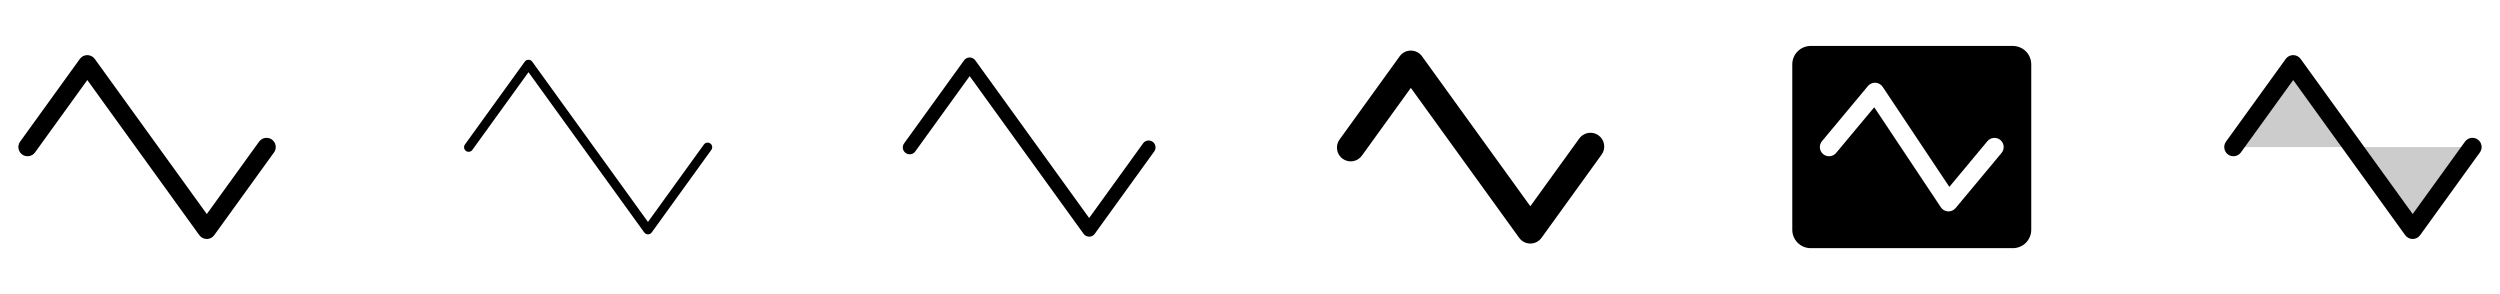 <svg width="272" height="32" viewBox="0 0 272 32" fill="none" xmlns="http://www.w3.org/2000/svg">
<g clip-path="url(#clip0_17_15950)">
<path d="M29.81 16.585L23.31 25.585C23.217 25.714 23.095 25.819 22.954 25.892C22.813 25.964 22.656 26.002 22.497 26.002C22.339 26.002 22.182 25.964 22.041 25.892C21.9 25.819 21.778 25.714 21.685 25.585L9.5 8.708L3.811 16.583C3.734 16.689 3.637 16.78 3.526 16.849C3.414 16.918 3.289 16.965 3.16 16.986C3.03 17.007 2.897 17.002 2.769 16.972C2.641 16.942 2.52 16.887 2.414 16.81C2.307 16.733 2.217 16.636 2.147 16.524C2.078 16.413 2.032 16.288 2.011 16.159C1.989 16.029 1.994 15.896 2.024 15.768C2.054 15.64 2.109 15.519 2.186 15.413L8.686 6.413C8.779 6.284 8.901 6.178 9.042 6.106C9.183 6.033 9.34 5.996 9.499 5.996C9.658 5.996 9.814 6.033 9.955 6.106C10.097 6.178 10.219 6.284 10.311 6.413L22.5 23.288L28.189 15.413C28.266 15.306 28.363 15.215 28.474 15.146C28.586 15.077 28.711 15.031 28.84 15.009C28.97 14.988 29.103 14.993 29.231 15.023C29.359 15.053 29.48 15.108 29.586 15.185C29.693 15.262 29.784 15.359 29.853 15.471C29.922 15.583 29.968 15.707 29.989 15.837C30.011 15.966 30.006 16.099 29.976 16.227C29.946 16.355 29.891 16.476 29.814 16.583L29.81 16.585Z" fill="currentColor"/>
<path d="M77.405 16.292L70.905 25.292C70.859 25.356 70.798 25.408 70.727 25.444C70.657 25.48 70.579 25.499 70.5 25.499C70.421 25.499 70.343 25.48 70.273 25.444C70.202 25.408 70.141 25.356 70.095 25.292L57.5 7.854L51.405 16.292C51.368 16.349 51.32 16.397 51.263 16.434C51.207 16.471 51.144 16.496 51.078 16.508C51.011 16.52 50.943 16.519 50.878 16.504C50.812 16.489 50.75 16.461 50.695 16.422C50.641 16.382 50.595 16.332 50.56 16.274C50.525 16.217 50.502 16.153 50.493 16.086C50.483 16.019 50.488 15.951 50.505 15.886C50.523 15.821 50.553 15.76 50.595 15.707L57.095 6.707C57.141 6.643 57.202 6.591 57.273 6.555C57.343 6.519 57.421 6.5 57.5 6.5C57.579 6.5 57.657 6.519 57.727 6.555C57.798 6.591 57.859 6.643 57.905 6.707L70.5 24.146L76.595 15.707C76.675 15.606 76.791 15.539 76.918 15.521C77.046 15.503 77.176 15.536 77.281 15.611C77.385 15.687 77.457 15.8 77.48 15.927C77.503 16.054 77.476 16.185 77.405 16.292Z" fill="currentColor"/>
<path d="M125.608 16.439L119.108 25.439C119.038 25.535 118.947 25.613 118.841 25.667C118.735 25.721 118.619 25.749 118.5 25.749C118.381 25.749 118.265 25.721 118.159 25.667C118.053 25.613 117.962 25.535 117.893 25.439L105.5 8.281L99.608 16.439C99.553 16.525 99.481 16.599 99.397 16.657C99.312 16.715 99.217 16.755 99.116 16.774C99.016 16.794 98.912 16.792 98.813 16.77C98.713 16.748 98.618 16.706 98.535 16.646C98.452 16.587 98.382 16.51 98.33 16.423C98.277 16.335 98.243 16.237 98.23 16.136C98.217 16.034 98.224 15.931 98.252 15.833C98.28 15.735 98.328 15.643 98.392 15.564L104.893 6.564C104.962 6.468 105.053 6.389 105.159 6.335C105.265 6.282 105.381 6.253 105.5 6.253C105.619 6.253 105.735 6.282 105.841 6.335C105.947 6.389 106.038 6.468 106.108 6.564L118.5 23.719L124.393 15.561C124.513 15.413 124.686 15.317 124.876 15.292C125.065 15.267 125.257 15.315 125.412 15.427C125.567 15.538 125.674 15.705 125.71 15.893C125.746 16.08 125.71 16.275 125.608 16.436V16.439Z" fill="currentColor"/>
<path d="M174.216 16.875L167.716 25.875C167.577 26.068 167.395 26.224 167.183 26.333C166.972 26.441 166.738 26.497 166.5 26.497C166.263 26.497 166.028 26.441 165.817 26.333C165.606 26.224 165.423 26.068 165.284 25.875L153.5 9.563L148.216 16.875C148.106 17.045 147.962 17.191 147.793 17.304C147.624 17.417 147.435 17.495 147.235 17.532C147.036 17.57 146.83 17.566 146.632 17.522C146.434 17.478 146.247 17.394 146.082 17.276C145.917 17.157 145.778 17.006 145.674 16.832C145.569 16.659 145.5 16.465 145.472 16.264C145.445 16.063 145.458 15.858 145.511 15.663C145.565 15.467 145.657 15.284 145.784 15.125L152.284 6.125C152.423 5.932 152.606 5.776 152.817 5.667C153.028 5.559 153.263 5.503 153.5 5.503C153.738 5.503 153.972 5.559 154.183 5.667C154.395 5.776 154.577 5.932 154.716 6.125L166.5 22.438L171.784 15.125C171.894 14.955 172.038 14.809 172.207 14.696C172.376 14.583 172.565 14.505 172.765 14.468C172.964 14.43 173.17 14.434 173.368 14.478C173.566 14.522 173.753 14.606 173.918 14.724C174.083 14.843 174.222 14.994 174.326 15.168C174.431 15.341 174.5 15.535 174.528 15.736C174.555 15.937 174.542 16.142 174.489 16.337C174.435 16.533 174.343 16.716 174.216 16.875Z" fill="currentColor"/>
<path d="M219 5H197C196.47 5 195.961 5.211 195.586 5.586C195.211 5.961 195 6.47 195 7V25C195 25.53 195.211 26.039 195.586 26.414C195.961 26.789 196.47 27 197 27H219C219.53 27 220.039 26.789 220.414 26.414C220.789 26.039 221 25.53 221 25V7C221 6.47 220.789 5.961 220.414 5.586C220.039 5.211 219.53 5 219 5ZM217.769 16.64L212.769 22.64C212.675 22.753 212.557 22.843 212.424 22.906C212.292 22.968 212.147 23 212 23H211.946C211.791 22.992 211.64 22.947 211.504 22.87C211.369 22.793 211.254 22.686 211.167 22.556L203.917 11.67L199.769 16.64C199.599 16.844 199.355 16.972 199.091 16.996C198.827 17.02 198.564 16.939 198.36 16.769C198.156 16.599 198.028 16.355 198.004 16.091C197.98 15.827 198.062 15.564 198.231 15.36L203.231 9.36C203.331 9.24 203.457 9.145 203.6 9.083C203.742 9.021 203.898 8.992 204.053 9.001C204.209 9.009 204.36 9.053 204.495 9.131C204.631 9.208 204.746 9.315 204.833 9.445L212.089 20.331L216.231 15.36C216.315 15.259 216.418 15.176 216.535 15.114C216.651 15.053 216.778 15.016 216.909 15.004C217.04 14.992 217.172 15.006 217.297 15.045C217.423 15.084 217.539 15.147 217.64 15.231C217.741 15.315 217.824 15.418 217.885 15.535C217.947 15.651 217.984 15.778 217.996 15.909C218.008 16.04 217.994 16.172 217.955 16.297C217.916 16.422 217.853 16.539 217.769 16.64Z" fill="currentColor"/>
<path opacity="0.2" d="M249.5 7L256 16H243L249.5 7ZM269 16H256L262.5 25L269 16Z" fill="currentColor"/>
<path d="M269.81 16.585L263.31 25.585C263.217 25.714 263.095 25.819 262.954 25.892C262.813 25.964 262.656 26.002 262.497 26.002C262.339 26.002 262.182 25.964 262.041 25.892C261.9 25.819 261.778 25.714 261.685 25.585L249.5 8.708L243.811 16.583C243.734 16.689 243.637 16.78 243.526 16.849C243.414 16.918 243.289 16.965 243.16 16.986C243.03 17.007 242.897 17.002 242.769 16.972C242.641 16.942 242.52 16.887 242.414 16.81C242.307 16.733 242.217 16.636 242.147 16.524C242.078 16.413 242.032 16.288 242.011 16.159C241.989 16.029 241.994 15.896 242.024 15.768C242.054 15.64 242.109 15.519 242.186 15.413L248.686 6.413C248.779 6.284 248.901 6.178 249.042 6.106C249.183 6.033 249.34 5.996 249.499 5.996C249.658 5.996 249.814 6.033 249.955 6.106C250.097 6.178 250.219 6.284 250.311 6.413L262.5 23.288L268.189 15.413C268.266 15.306 268.363 15.215 268.474 15.146C268.586 15.077 268.711 15.031 268.84 15.009C268.97 14.988 269.103 14.993 269.231 15.023C269.359 15.053 269.48 15.108 269.586 15.185C269.693 15.262 269.783 15.359 269.853 15.471C269.922 15.583 269.968 15.707 269.989 15.837C270.011 15.966 270.006 16.099 269.976 16.227C269.946 16.355 269.891 16.476 269.814 16.583L269.81 16.585Z" fill="currentColor"/>
</g>
<defs>
<clipPath id="clip0_17_15950">
<rect width="272" height="32" rx="5" fill="white"/>
</clipPath>
</defs>
</svg>
